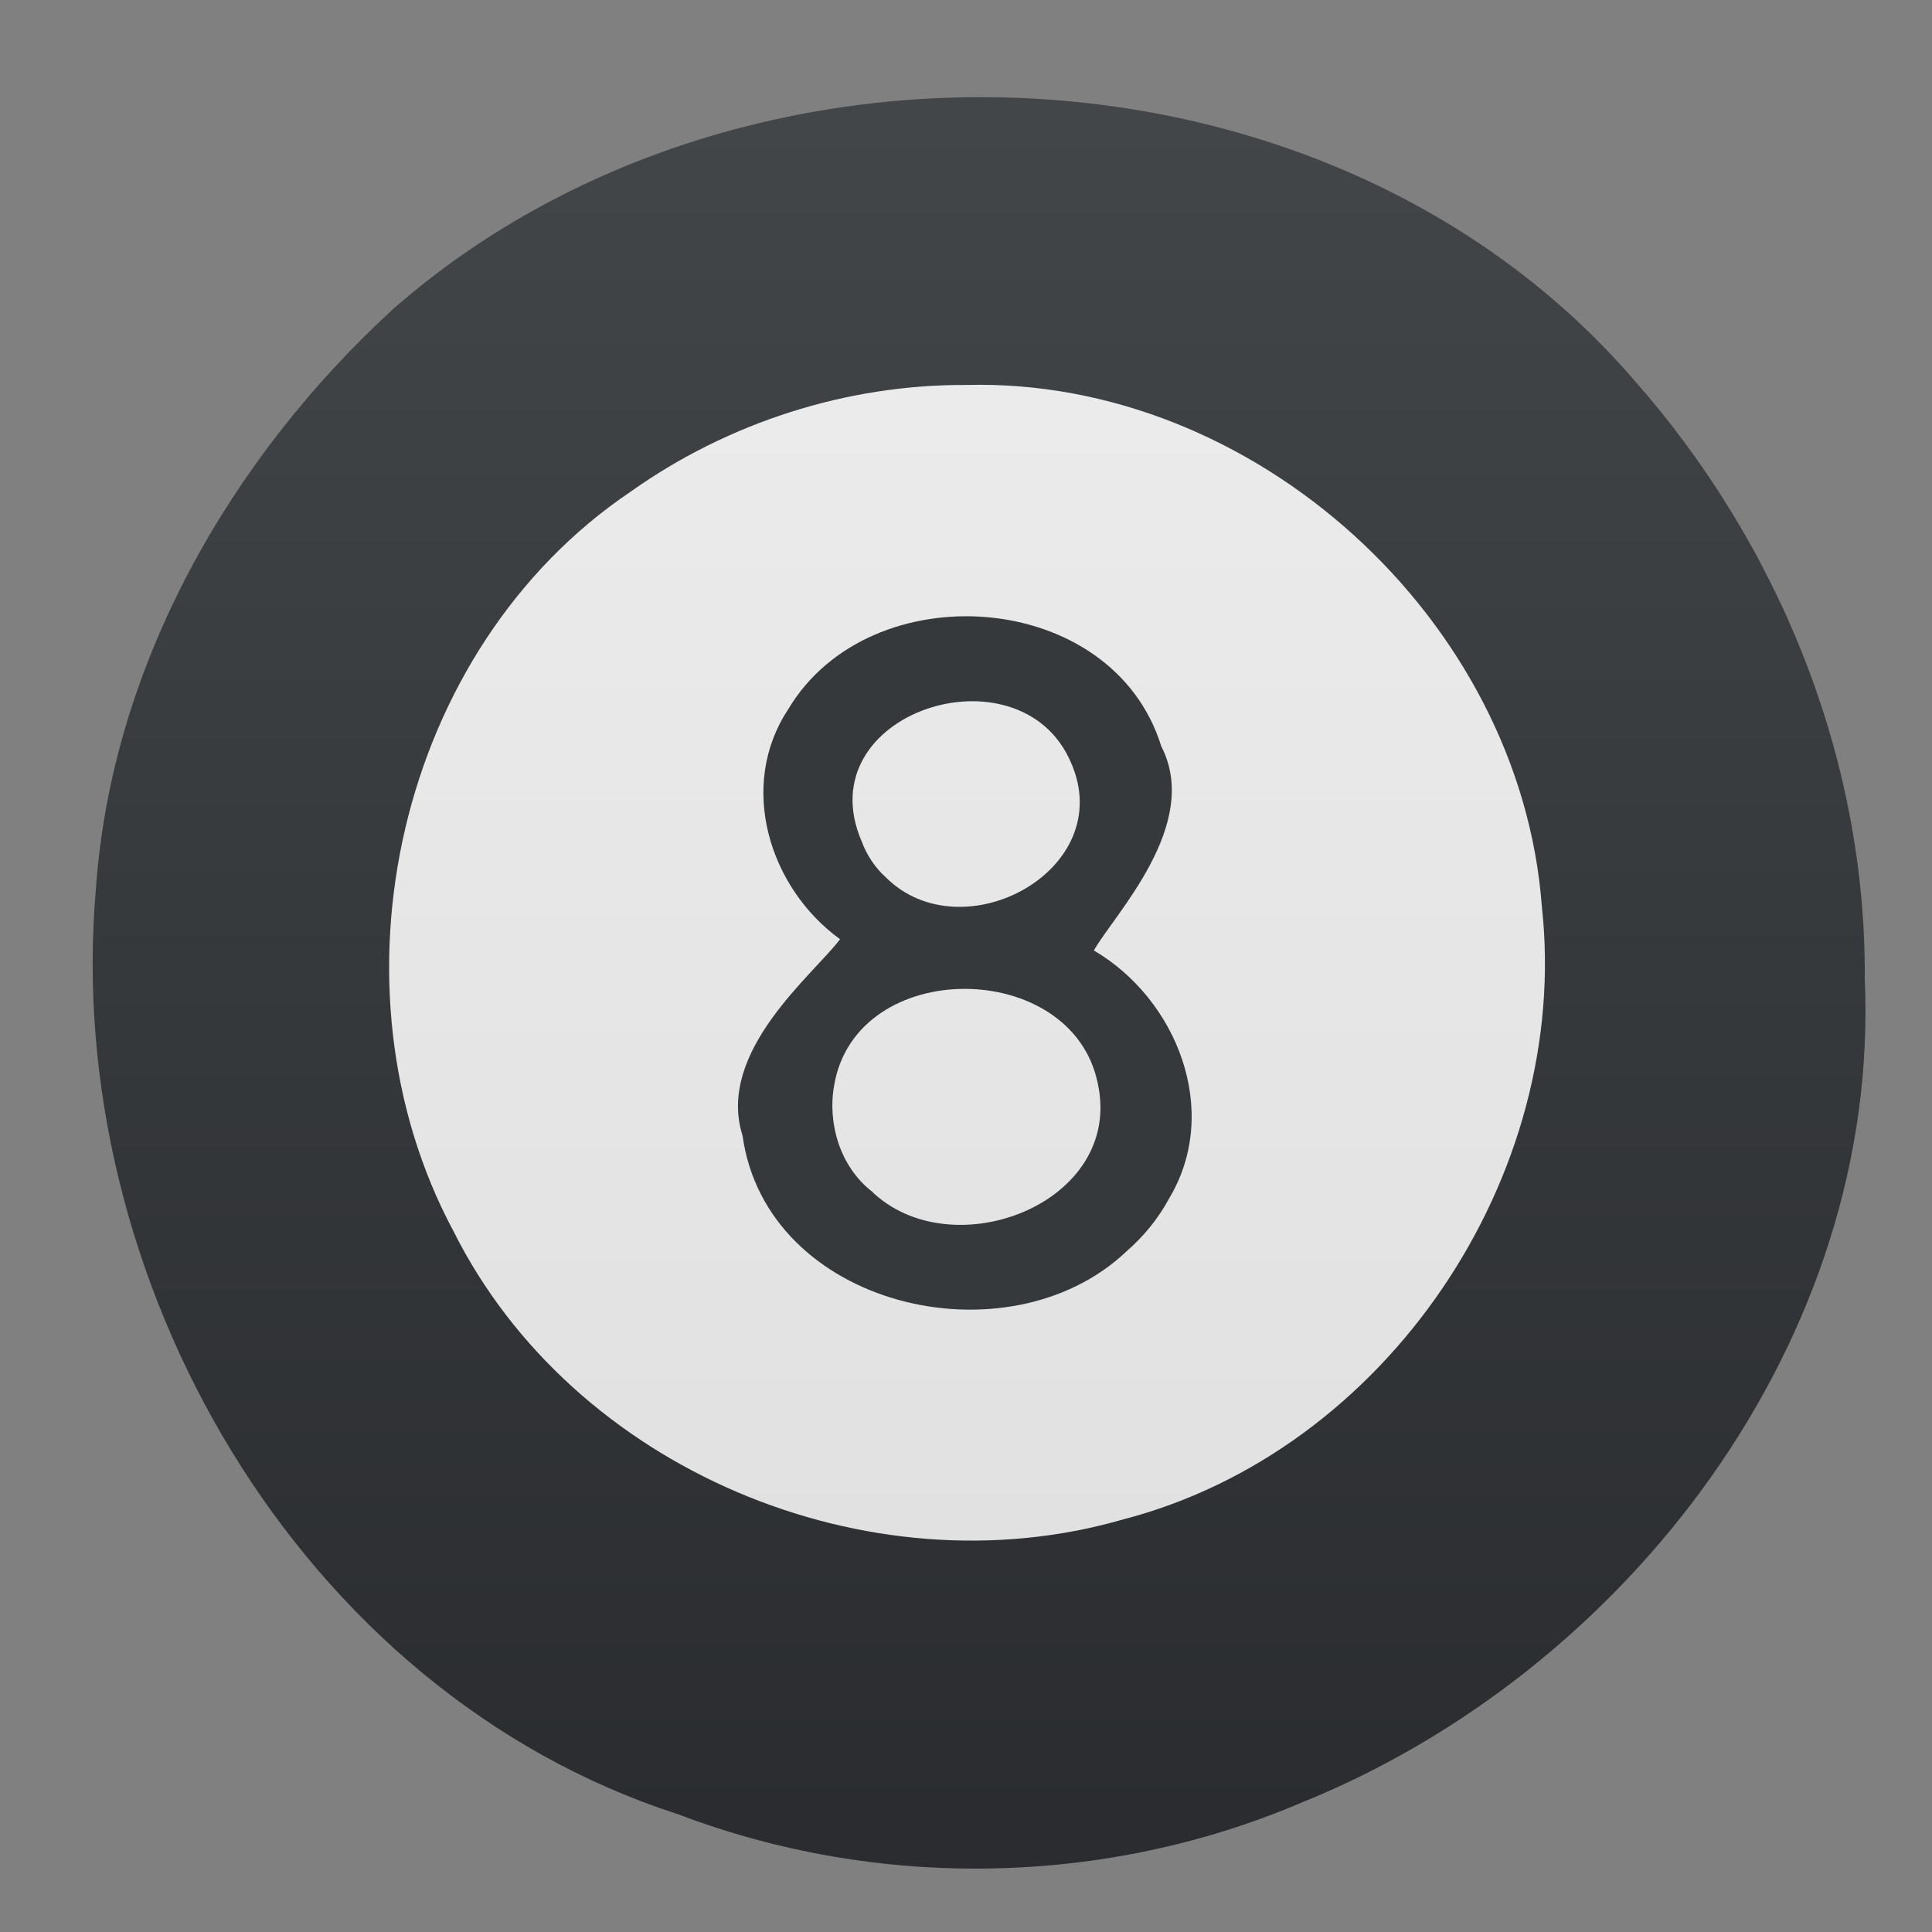 <?xml version="1.0" encoding="UTF-8" standalone="no"?><!DOCTYPE svg PUBLIC "-//W3C//DTD SVG 1.1//EN" "http://www.w3.org/Graphics/SVG/1.1/DTD/svg11.dtd"><svg xmlns="http://www.w3.org/2000/svg" height="64" id="svg39" version="1.1" viewBox="0 0 48 48.0" width="64"><rect x="0" y="0" width="48" height="48.0" fill="#808080" stroke="none"/><linearGradient gradientUnits="userSpaceOnUse" id="a" x1="399.571" x2="399.571" y1="545.798" y2="517.798"><stop offset="0" stop-color="#3889e9"/><stop offset="1" stop-color="#5ea5fb"/></linearGradient><linearGradient gradientUnits="userSpaceOnUse" id="b" x1="399.994" x2="399.994" y1="545.139" y2="518.139"><stop offset="0" stop-color="#2a2c2f"/><stop offset="1" stop-color="#424649"/></linearGradient><linearGradient gradientUnits="userSpaceOnUse" id="linearGradient18" x1="0" x2="47" y1="23.5" y2="23.5"><stop offset="0" stop-color="#a9a3d4"/><stop offset="0.47" stop-color="#87baff"/><stop offset="1" stop-color="#89ec85"/></linearGradient><linearGradient gradientTransform="matrix(0.437,0,0,0.437,-141.624,-220.389)" gradientUnits="userSpaceOnUse" id="c" x1="516.323" x2="516.323" y1="540.996" y2="500.996"><stop offset="0" stop-color="#e1e1e1"/><stop offset="1" stop-color="#ebebeb"/></linearGradient><g id="g37" style="enable-background:new" transform="matrix(1.643,0,0,1.643,-113.745,12.223)"><g id="g31" style="stroke-width:1.3;enable-background:new" transform="matrix(0.957,0,0,0.957,-299.316,-501.561)"><path d="m 414.571,531.798 c 0.253,5.688 -3.757,10.941 -8.919,13.016 -3.101,1.319 -6.679,1.377 -9.827,0.178 -6.003,-1.933 -9.742,-8.472 -9.204,-14.623 0.247,-3.525 2.117,-6.793 4.686,-9.153 5.444,-4.789 14.742,-4.47 19.57,1.057 2.32,2.605 3.72,6.02 3.694,9.525 z" id="circle25" style="fill:url(#b)"/><path d="m 414.571,531.798 c 0.253,5.688 -3.757,10.941 -8.919,13.016 -3.101,1.319 -6.679,1.377 -9.827,0.178 -6.003,-1.933 -9.742,-8.472 -9.204,-14.623 0.247,-3.525 2.117,-6.793 4.686,-9.153 5.444,-4.789 14.742,-4.47 19.57,1.057 2.32,2.605 3.72,6.02 3.694,9.525 z" id="circle27" style="fill:none"/><circle cx="400.571" cy="531.798" id="circle29" r="0" style="fill:url(#a)"/></g><path d="m 83.84,-1.618 c 4.352,-0.115 8.38,3.545 8.705,7.884 0.449,4.079 -2.352,8.244 -6.344,9.274 C 82.36,16.646 77.889,14.778 76.089,11.181 74.096,7.466 75.242,2.367 78.77,-0.007 80.239,-1.05 82.037,-1.628 83.84,-1.618 Z" id="rect33" style="fill:url(#c);stroke-width:0.437"/><path d="m 86.255,11.492 c -1.792,1.687 -5.437,0.836 -5.797,-1.761 -0.402,-1.269 1.077,-2.437 1.475,-2.968 -1.074,-0.778 -1.549,-2.32 -0.784,-3.477 1.234,-2.073 4.903,-1.828 5.641,0.559 0.614,1.187 -0.72,2.554 -1.019,3.088 1.256,0.737 1.925,2.424 1.144,3.74 -0.167,0.311 -0.393,0.589 -0.661,0.819 z M 82.625,5.827 c 1.157,1.155 3.516,-0.111 2.8,-1.735 -0.768,-1.794 -4.006,-0.762 -3.165,1.192 0.077,0.206 0.201,0.396 0.365,0.543 z m -0.22,4.742 c 1.21,1.183 3.827,0.19 3.424,-1.63 -0.389,-1.892 -3.652,-1.919 -3.985,0.032 -0.104,0.579 0.091,1.226 0.56,1.598 z" id="path35" style="fill:#36393c;stroke-width:0.134"/></g></svg>